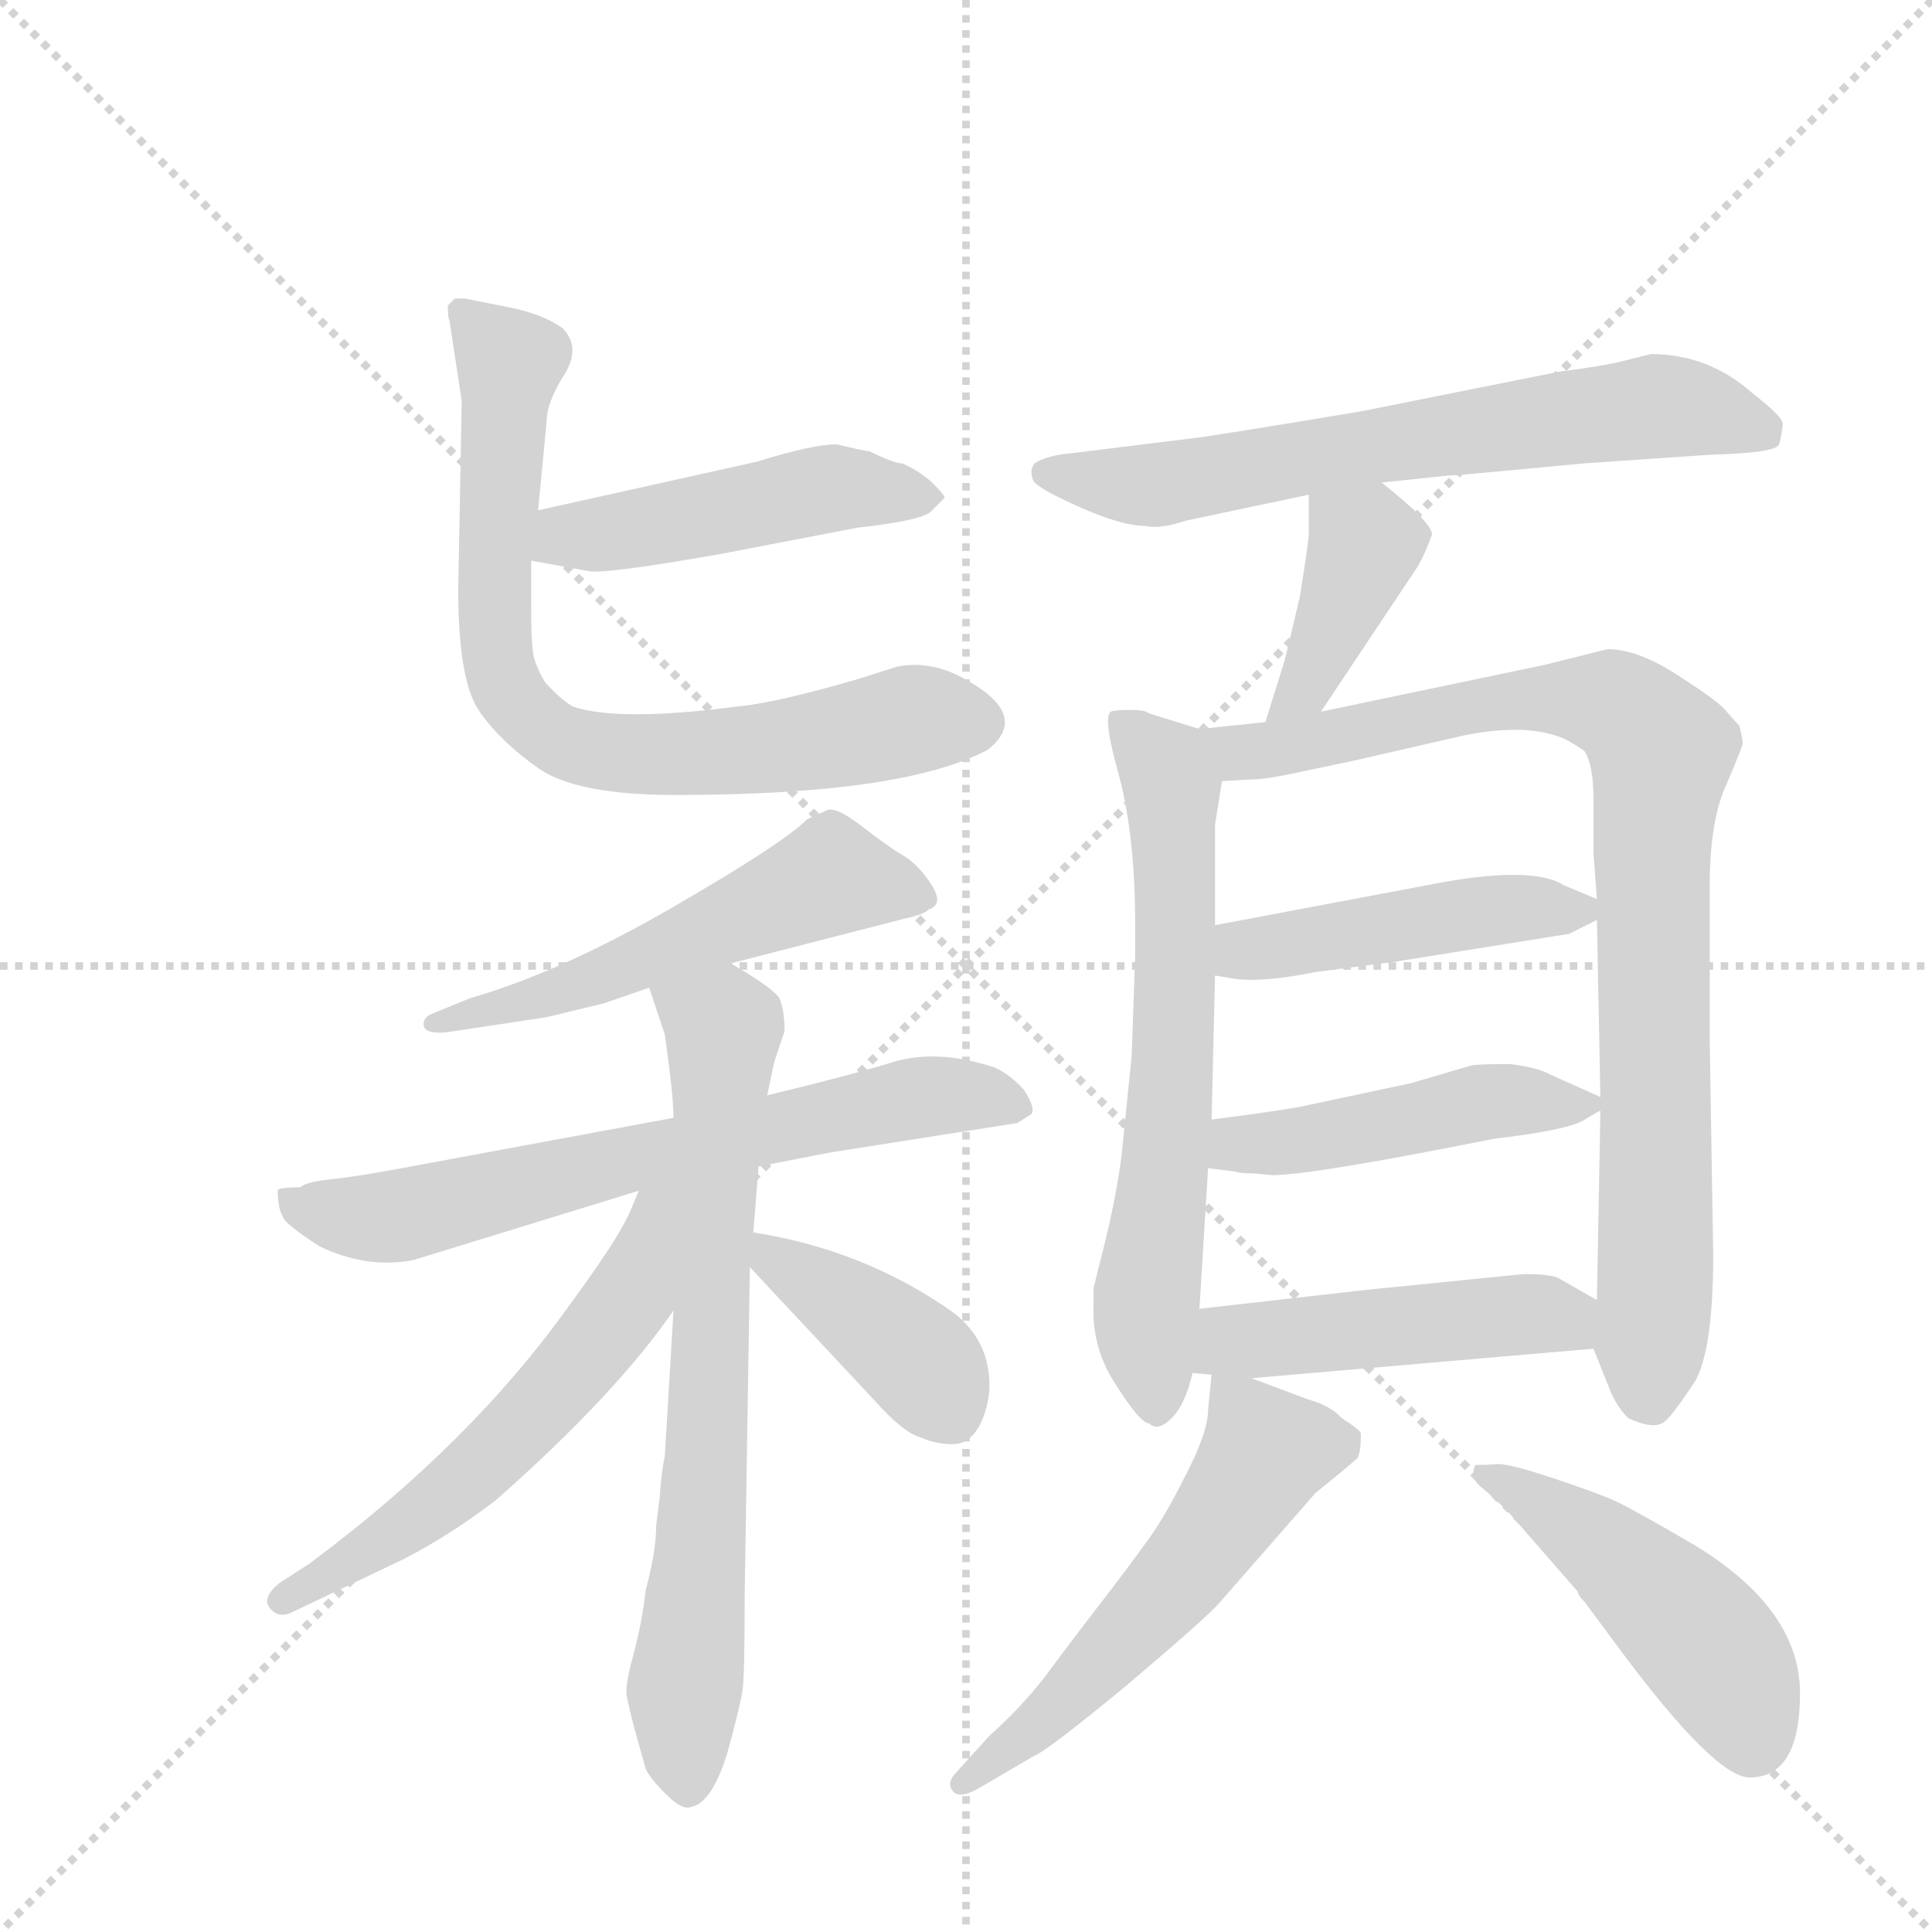 <svg version="1.1" viewBox="0 0 1024 1024" xmlns="http://www.w3.org/2000/svg">
  <g stroke="lightgray" stroke-dasharray="1,1" stroke-width="1" transform="scale(4, 4)">
    <line x1="0" y1="0" x2="256" y2="256"></line>
    <line x1="256" y1="0" x2="0" y2="256"></line>
    <line x1="128" y1="0" x2="128" y2="256"></line>
    <line x1="0" y1="128" x2="256" y2="128"></line>
  </g>
  <g transform="scale(0.92, -0.92) translate(60, -900)">
    <style type="text/css">
      
        @keyframes keyframes0 {
          from {
            stroke: blue;
            stroke-dashoffset: 484;
            stroke-width: 128;
          }
          61% {
            animation-timing-function: step-end;
            stroke: blue;
            stroke-dashoffset: 0;
            stroke-width: 128;
          }
          to {
            stroke: black;
            stroke-width: 1024;
          }
        }
        #make-me-a-hanzi-animation-0 {
          animation: keyframes0 0.644s both;
          animation-delay: 0s;
          animation-timing-function: linear;
        }
      
        @keyframes keyframes1 {
          from {
            stroke: blue;
            stroke-dashoffset: 771;
            stroke-width: 128;
          }
          72% {
            animation-timing-function: step-end;
            stroke: blue;
            stroke-dashoffset: 0;
            stroke-width: 128;
          }
          to {
            stroke: black;
            stroke-width: 1024;
          }
        }
        #make-me-a-hanzi-animation-1 {
          animation: keyframes1 0.877s both;
          animation-delay: 0.644s;
          animation-timing-function: linear;
        }
      
        @keyframes keyframes2 {
          from {
            stroke: blue;
            stroke-dashoffset: 547;
            stroke-width: 128;
          }
          64% {
            animation-timing-function: step-end;
            stroke: blue;
            stroke-dashoffset: 0;
            stroke-width: 128;
          }
          to {
            stroke: black;
            stroke-width: 1024;
          }
        }
        #make-me-a-hanzi-animation-2 {
          animation: keyframes2 0.695s both;
          animation-delay: 1.521s;
          animation-timing-function: linear;
        }
      
        @keyframes keyframes3 {
          from {
            stroke: blue;
            stroke-dashoffset: 683;
            stroke-width: 128;
          }
          69% {
            animation-timing-function: step-end;
            stroke: blue;
            stroke-dashoffset: 0;
            stroke-width: 128;
          }
          to {
            stroke: black;
            stroke-width: 1024;
          }
        }
        #make-me-a-hanzi-animation-3 {
          animation: keyframes3 0.806s both;
          animation-delay: 2.216s;
          animation-timing-function: linear;
        }
      
        @keyframes keyframes4 {
          from {
            stroke: blue;
            stroke-dashoffset: 734;
            stroke-width: 128;
          }
          70% {
            animation-timing-function: step-end;
            stroke: blue;
            stroke-dashoffset: 0;
            stroke-width: 128;
          }
          to {
            stroke: black;
            stroke-width: 1024;
          }
        }
        #make-me-a-hanzi-animation-4 {
          animation: keyframes4 0.847s both;
          animation-delay: 3.022s;
          animation-timing-function: linear;
        }
      
        @keyframes keyframes5 {
          from {
            stroke: blue;
            stroke-dashoffset: 587;
            stroke-width: 128;
          }
          66% {
            animation-timing-function: step-end;
            stroke: blue;
            stroke-dashoffset: 0;
            stroke-width: 128;
          }
          to {
            stroke: black;
            stroke-width: 1024;
          }
        }
        #make-me-a-hanzi-animation-5 {
          animation: keyframes5 0.728s both;
          animation-delay: 3.87s;
          animation-timing-function: linear;
        }
      
        @keyframes keyframes6 {
          from {
            stroke: blue;
            stroke-dashoffset: 406;
            stroke-width: 128;
          }
          57% {
            animation-timing-function: step-end;
            stroke: blue;
            stroke-dashoffset: 0;
            stroke-width: 128;
          }
          to {
            stroke: black;
            stroke-width: 1024;
          }
        }
        #make-me-a-hanzi-animation-6 {
          animation: keyframes6 0.58s both;
          animation-delay: 4.597s;
          animation-timing-function: linear;
        }
      
        @keyframes keyframes7 {
          from {
            stroke: blue;
            stroke-dashoffset: 676;
            stroke-width: 128;
          }
          69% {
            animation-timing-function: step-end;
            stroke: blue;
            stroke-dashoffset: 0;
            stroke-width: 128;
          }
          to {
            stroke: black;
            stroke-width: 1024;
          }
        }
        #make-me-a-hanzi-animation-7 {
          animation: keyframes7 0.8s both;
          animation-delay: 5.178s;
          animation-timing-function: linear;
        }
      
        @keyframes keyframes8 {
          from {
            stroke: blue;
            stroke-dashoffset: 401;
            stroke-width: 128;
          }
          57% {
            animation-timing-function: step-end;
            stroke: blue;
            stroke-dashoffset: 0;
            stroke-width: 128;
          }
          to {
            stroke: black;
            stroke-width: 1024;
          }
        }
        #make-me-a-hanzi-animation-8 {
          animation: keyframes8 0.576s both;
          animation-delay: 5.978s;
          animation-timing-function: linear;
        }
      
        @keyframes keyframes9 {
          from {
            stroke: blue;
            stroke-dashoffset: 659;
            stroke-width: 128;
          }
          68% {
            animation-timing-function: step-end;
            stroke: blue;
            stroke-dashoffset: 0;
            stroke-width: 128;
          }
          to {
            stroke: black;
            stroke-width: 1024;
          }
        }
        #make-me-a-hanzi-animation-9 {
          animation: keyframes9 0.786s both;
          animation-delay: 6.554s;
          animation-timing-function: linear;
        }
      
        @keyframes keyframes10 {
          from {
            stroke: blue;
            stroke-dashoffset: 906;
            stroke-width: 128;
          }
          75% {
            animation-timing-function: step-end;
            stroke: blue;
            stroke-dashoffset: 0;
            stroke-width: 128;
          }
          to {
            stroke: black;
            stroke-width: 1024;
          }
        }
        #make-me-a-hanzi-animation-10 {
          animation: keyframes10 0.987s both;
          animation-delay: 7.34s;
          animation-timing-function: linear;
        }
      
        @keyframes keyframes11 {
          from {
            stroke: blue;
            stroke-dashoffset: 466;
            stroke-width: 128;
          }
          60% {
            animation-timing-function: step-end;
            stroke: blue;
            stroke-dashoffset: 0;
            stroke-width: 128;
          }
          to {
            stroke: black;
            stroke-width: 1024;
          }
        }
        #make-me-a-hanzi-animation-11 {
          animation: keyframes11 0.629s both;
          animation-delay: 8.328s;
          animation-timing-function: linear;
        }
      
        @keyframes keyframes12 {
          from {
            stroke: blue;
            stroke-dashoffset: 473;
            stroke-width: 128;
          }
          61% {
            animation-timing-function: step-end;
            stroke: blue;
            stroke-dashoffset: 0;
            stroke-width: 128;
          }
          to {
            stroke: black;
            stroke-width: 1024;
          }
        }
        #make-me-a-hanzi-animation-12 {
          animation: keyframes12 0.635s both;
          animation-delay: 8.957s;
          animation-timing-function: linear;
        }
      
        @keyframes keyframes13 {
          from {
            stroke: blue;
            stroke-dashoffset: 482;
            stroke-width: 128;
          }
          61% {
            animation-timing-function: step-end;
            stroke: blue;
            stroke-dashoffset: 0;
            stroke-width: 128;
          }
          to {
            stroke: black;
            stroke-width: 1024;
          }
        }
        #make-me-a-hanzi-animation-13 {
          animation: keyframes13 0.642s both;
          animation-delay: 9.592s;
          animation-timing-function: linear;
        }
      
        @keyframes keyframes14 {
          from {
            stroke: blue;
            stroke-dashoffset: 563;
            stroke-width: 128;
          }
          65% {
            animation-timing-function: step-end;
            stroke: blue;
            stroke-dashoffset: 0;
            stroke-width: 128;
          }
          to {
            stroke: black;
            stroke-width: 1024;
          }
        }
        #make-me-a-hanzi-animation-14 {
          animation: keyframes14 0.708s both;
          animation-delay: 10.234s;
          animation-timing-function: linear;
        }
      
        @keyframes keyframes15 {
          from {
            stroke: blue;
            stroke-dashoffset: 479;
            stroke-width: 128;
          }
          61% {
            animation-timing-function: step-end;
            stroke: blue;
            stroke-dashoffset: 0;
            stroke-width: 128;
          }
          to {
            stroke: black;
            stroke-width: 1024;
          }
        }
        #make-me-a-hanzi-animation-15 {
          animation: keyframes15 0.64s both;
          animation-delay: 10.942s;
          animation-timing-function: linear;
        }
      
    </style>
    
      <path d="M 246 577 L 279 571 Q 288 569 356 581 L 434 596 Q 470 600 476 605 L 484 613 Q 485 614 478 621 Q 471 628 460 633 Q 455 633 441 640 Q 439 640 422 644 Q 408 644 376 634 L 250 606 C 221 599 216 582 246 577 Z" fill="lightgray"></path>
    
      <path d="M 206 669 L 204 560 Q 204 508 216 490.5 Q 228 473 250 457.5 Q 272 442 329 442 Q 460 442 509 468 Q 533 487 499 507 Q 478 520 457 516 L 435 509 Q 387 495 365 493 Q 296 484 270 493 Q 263 497 254 507 Q 248 517 247 524.5 Q 246 532 246 550 L 246 577 L 250 606 L 255 658 Q 255 668 265 684 Q 275 700 264 711 Q 253 719 233 723 L 208 728 L 202 728 L 198 724 Q 198 717 199 715 L 206 669 Z" fill="lightgray"></path>
    
      <path d="M 361 345 L 462 371 Q 472 373 475 376 Q 484 379 476.5 390.5 Q 469 402 460.5 407 Q 452 412 436.5 424 Q 421 436 416 433 L 405 428 Q 391 414 327 377 Q 263 340 211 325 L 189 316 Q 184 314 184 310 Q 184 303 202 306 L 255 314 L 288 322 L 314 331 L 361 345 Z" fill="lightgray"></path>
    
      <path d="M 534 258 Q 537 261 530 272 Q 522 281 513 285 Q 480 296 454 288 Q 428 280 382 269 L 328 256 L 166 226 Q 144 222 130 220.5 Q 116 219 113 216 Q 100 216 100 214 Q 100 204 103 199 Q 104 195 124 182 Q 151 169 178 174 L 308 214 L 377 228 L 418 236 L 526 253 L 534 258 Z" fill="lightgray"></path>
    
      <path d="M 382 269 L 386 288 L 392 306 Q 392 318 389 325 Q 385 331 361 345 C 335 361 305 359 314 331 L 323 304 Q 328 269 328 256 L 328 145 L 323 61 Q 321 52 320 37 L 318 21 Q 318 6 312 -16 Q 310 -34 305 -53 Q 300 -71 301 -77 Q 302 -82 305 -94 L 312 -119 Q 314 -124 324 -134 Q 333 -143 338 -141 Q 350 -139 359 -110 Q 367 -81 368 -72 Q 369 -62 369 -20 L 372 170 L 374 190 L 377 228 L 382 269 Z" fill="lightgray"></path>
    
      <path d="M 308 214 L 303 202 Q 296 186 268 148 Q 211 68 118 -1 L 101 -12 Q 90 -21 96 -27 Q 101 -33 110 -28 L 173 2 Q 200 16 226 36 Q 295 97 328 145 C 387 228 320 242 308 214 Z" fill="lightgray"></path>
    
      <path d="M 372 170 L 444 93 Q 460 75 470 72 Q 479 68 489 68 Q 499 68 505 80 Q 510 91 510 102 Q 510 128 489 144 Q 438 180 374 190 C 349 194 352 192 372 170 Z" fill="lightgray"></path>
    
      <path d="M 736 622 L 774 626 Q 779 626 852 633 L 925 638 Q 963 639 965 644 Q 967 652 967 656 Q 967 660 949 674 Q 924 696 891 696 L 875 692 Q 863 689 839 686 L 724 663 Q 652 651 631 648 L 550 638 Q 540 636 536 633 Q 533 629 535 624 Q 535 620 560.5 608.5 Q 586 597 600 597 Q 608 595 623 600 L 694 615 L 736 622 Z" fill="lightgray"></path>
    
      <path d="M 694 615 L 694 592 Q 694 589 689 557 Q 680 518 679 516 L 669 484 C 660 455 684 465 701 490 L 757 574 Q 761 581 765 592 Q 765 599 736 622 C 713 641 694 645 694 615 Z" fill="lightgray"></path>
    
      <path d="M 631 480 L 602 489 Q 600 491 591 491 Q 582 491 580 490 Q 575 487 585 452 Q 594 417 594 367 L 594 350 L 592 292 L 586 233 Q 583 211 577 186 L 570 158 L 570 148 Q 569 123 583 102 Q 597 80 602 80 Q 607 75 615 83 Q 623 91 627 109 L 631 146 L 636 227 L 638 255 L 640 338 L 640 367 L 640 425 L 644 450 C 648 475 648 475 631 480 Z" fill="lightgray"></path>
    
      <path d="M 669 484 L 631 480 C 601 477 614 448 644 450 L 662 451 Q 668 451 683 454 L 721 462 L 782 476 Q 820 484 842 474 Q 851 469 853 467 Q 858 459 858 440 L 858 409 L 860 382 L 860 370 L 862 268 L 862 260 L 860 151 L 858 123 L 868 98 Q 872 89 878 83 Q 893 76 899 81 Q 904 85 917 105 Q 927 124 927 177 L 925 300 L 925 390 Q 925 428 935 449 Q 944 470 944 472 Q 944 474 942 482 Q 939 485 933 492 Q 927 498 905 512 Q 883 526 866 526 L 830 517 L 701 490 L 669 484 Z" fill="lightgray"></path>
    
      <path d="M 640 338 L 652 336 Q 668 334 698 340 L 744 346 L 844 362 L 860 370 C 873 377 873 377 860 382 L 841 390 Q 822 402 762 390 L 640 367 C 611 361 610 343 640 338 Z" fill="lightgray"></path>
    
      <path d="M 673 223 Q 696 223 801 244 Q 844 249 853 255 Q 861 260 862 260 C 870 264 870 264 862 268 L 833 281 Q 826 285 810 287 Q 790 287 787 286 L 753 276 L 692 263 Q 684 261 638 255 C 608 251 606 231 636 227 L 652 225 Q 654 224 662 224 L 673 223 Z" fill="lightgray"></path>
    
      <path d="M 627 109 L 638 108 L 661 106 L 858 123 C 888 126 886 136 860 151 L 839 163 Q 835 166 818 166 L 728 157 L 631 146 C 601 143 597 112 627 109 Z" fill="lightgray"></path>
    
      <path d="M 638 108 L 636 88 Q 636 75 623 50 Q 610 24 600 11 Q 590 -3 573 -25 Q 556 -47 542 -66 Q 528 -84 510 -100 L 491 -121 Q 485 -127 489 -132 Q 493 -137 506 -129 L 535 -112 Q 543 -109 589 -71 Q 635 -32 642 -24 L 698 40 Q 719 57 722 60 Q 724 63 724 74 Q 724 76 713 83 Q 707 90 693 94 L 661 106 C 639 114 639 114 638 108 Z" fill="lightgray"></path>
    
      <path d="M 916 10 Q 880 31 870 35.5 Q 860 40 834.5 48.5 Q 809 57 802.5 56.5 Q 796 56 790 56 Q 786 48 795 42 L 808 30 L 849 -17 Q 849 -19 853 -23 L 873 -50 Q 928 -124 948 -124 Q 977 -124 977 -75.5 Q 977 -27 916 10 Z" fill="lightgray"></path>
    
    
      <clipPath id="make-me-a-hanzi-clip-0">
        <path d="M 246 577 L 279 571 Q 288 569 356 581 L 434 596 Q 470 600 476 605 L 484 613 Q 485 614 478 621 Q 471 628 460 633 Q 455 633 441 640 Q 439 640 422 644 Q 408 644 376 634 L 250 606 C 221 599 216 582 246 577 Z"></path>
      </clipPath>
      <path clip-path="url(#make-me-a-hanzi-clip-0)" d="M 253 583 L 265 590 L 340 600 L 419 619 L 476 613" fill="none" id="make-me-a-hanzi-animation-0" stroke-dasharray="356 712" stroke-linecap="round"></path>
    
      <clipPath id="make-me-a-hanzi-clip-1">
        <path d="M 206 669 L 204 560 Q 204 508 216 490.5 Q 228 473 250 457.5 Q 272 442 329 442 Q 460 442 509 468 Q 533 487 499 507 Q 478 520 457 516 L 435 509 Q 387 495 365 493 Q 296 484 270 493 Q 263 497 254 507 Q 248 517 247 524.5 Q 246 532 246 550 L 246 577 L 250 606 L 255 658 Q 255 668 265 684 Q 275 700 264 711 Q 253 719 233 723 L 208 728 L 202 728 L 198 724 Q 198 717 199 715 L 206 669 Z"></path>
      </clipPath>
      <path clip-path="url(#make-me-a-hanzi-clip-1)" d="M 205 721 L 234 691 L 225 534 L 233 502 L 255 478 L 291 466 L 339 465 L 396 470 L 461 485 L 502 483" fill="none" id="make-me-a-hanzi-animation-1" stroke-dasharray="643 1286" stroke-linecap="round"></path>
    
      <clipPath id="make-me-a-hanzi-clip-2">
        <path d="M 361 345 L 462 371 Q 472 373 475 376 Q 484 379 476.5 390.5 Q 469 402 460.5 407 Q 452 412 436.5 424 Q 421 436 416 433 L 405 428 Q 391 414 327 377 Q 263 340 211 325 L 189 316 Q 184 314 184 310 Q 184 303 202 306 L 255 314 L 288 322 L 314 331 L 361 345 Z"></path>
      </clipPath>
      <path clip-path="url(#make-me-a-hanzi-clip-2)" d="M 464 384 L 414 393 L 290 338 L 189 311" fill="none" id="make-me-a-hanzi-animation-2" stroke-dasharray="419 838" stroke-linecap="round"></path>
    
      <clipPath id="make-me-a-hanzi-clip-3">
        <path d="M 534 258 Q 537 261 530 272 Q 522 281 513 285 Q 480 296 454 288 Q 428 280 382 269 L 328 256 L 166 226 Q 144 222 130 220.5 Q 116 219 113 216 Q 100 216 100 214 Q 100 204 103 199 Q 104 195 124 182 Q 151 169 178 174 L 308 214 L 377 228 L 418 236 L 526 253 L 534 258 Z"></path>
      </clipPath>
      <path clip-path="url(#make-me-a-hanzi-clip-3)" d="M 108 208 L 127 201 L 169 199 L 475 269 L 525 263" fill="none" id="make-me-a-hanzi-animation-3" stroke-dasharray="555 1110" stroke-linecap="round"></path>
    
      <clipPath id="make-me-a-hanzi-clip-4">
        <path d="M 382 269 L 386 288 L 392 306 Q 392 318 389 325 Q 385 331 361 345 C 335 361 305 359 314 331 L 323 304 Q 328 269 328 256 L 328 145 L 323 61 Q 321 52 320 37 L 318 21 Q 318 6 312 -16 Q 310 -34 305 -53 Q 300 -71 301 -77 Q 302 -82 305 -94 L 312 -119 Q 314 -124 324 -134 Q 333 -143 338 -141 Q 350 -139 359 -110 Q 367 -81 368 -72 Q 369 -62 369 -20 L 372 170 L 374 190 L 377 228 L 382 269 Z"></path>
      </clipPath>
      <path clip-path="url(#make-me-a-hanzi-clip-4)" d="M 322 326 L 357 308 L 346 36 L 334 -74 L 337 -130" fill="none" id="make-me-a-hanzi-animation-4" stroke-dasharray="606 1212" stroke-linecap="round"></path>
    
      <clipPath id="make-me-a-hanzi-clip-5">
        <path d="M 308 214 L 303 202 Q 296 186 268 148 Q 211 68 118 -1 L 101 -12 Q 90 -21 96 -27 Q 101 -33 110 -28 L 173 2 Q 200 16 226 36 Q 295 97 328 145 C 387 228 320 242 308 214 Z"></path>
      </clipPath>
      <path clip-path="url(#make-me-a-hanzi-clip-5)" d="M 324 211 L 315 204 L 298 145 L 232 69 L 184 28 L 103 -21" fill="none" id="make-me-a-hanzi-animation-5" stroke-dasharray="459 918" stroke-linecap="round"></path>
    
      <clipPath id="make-me-a-hanzi-clip-6">
        <path d="M 372 170 L 444 93 Q 460 75 470 72 Q 479 68 489 68 Q 499 68 505 80 Q 510 91 510 102 Q 510 128 489 144 Q 438 180 374 190 C 349 194 352 192 372 170 Z"></path>
      </clipPath>
      <path clip-path="url(#make-me-a-hanzi-clip-6)" d="M 381 184 L 386 173 L 420 155 L 471 115 L 488 85" fill="none" id="make-me-a-hanzi-animation-6" stroke-dasharray="278 556" stroke-linecap="round"></path>
    
      <clipPath id="make-me-a-hanzi-clip-7">
        <path d="M 736 622 L 774 626 Q 779 626 852 633 L 925 638 Q 963 639 965 644 Q 967 652 967 656 Q 967 660 949 674 Q 924 696 891 696 L 875 692 Q 863 689 839 686 L 724 663 Q 652 651 631 648 L 550 638 Q 540 636 536 633 Q 533 629 535 624 Q 535 620 560.5 608.5 Q 586 597 600 597 Q 608 595 623 600 L 694 615 L 736 622 Z"></path>
      </clipPath>
      <path clip-path="url(#make-me-a-hanzi-clip-7)" d="M 544 628 L 611 621 L 716 642 L 894 666 L 958 651" fill="none" id="make-me-a-hanzi-animation-7" stroke-dasharray="548 1096" stroke-linecap="round"></path>
    
      <clipPath id="make-me-a-hanzi-clip-8">
        <path d="M 694 615 L 694 592 Q 694 589 689 557 Q 680 518 679 516 L 669 484 C 660 455 684 465 701 490 L 757 574 Q 761 581 765 592 Q 765 599 736 622 C 713 641 694 645 694 615 Z"></path>
      </clipPath>
      <path clip-path="url(#make-me-a-hanzi-clip-8)" d="M 702 609 L 726 586 L 699 518 L 674 488" fill="none" id="make-me-a-hanzi-animation-8" stroke-dasharray="273 546" stroke-linecap="round"></path>
    
      <clipPath id="make-me-a-hanzi-clip-9">
        <path d="M 631 480 L 602 489 Q 600 491 591 491 Q 582 491 580 490 Q 575 487 585 452 Q 594 417 594 367 L 594 350 L 592 292 L 586 233 Q 583 211 577 186 L 570 158 L 570 148 Q 569 123 583 102 Q 597 80 602 80 Q 607 75 615 83 Q 623 91 627 109 L 631 146 L 636 227 L 638 255 L 640 338 L 640 367 L 640 425 L 644 450 C 648 475 648 475 631 480 Z"></path>
      </clipPath>
      <path clip-path="url(#make-me-a-hanzi-clip-9)" d="M 586 485 L 615 446 L 616 290 L 600 143 L 606 93" fill="none" id="make-me-a-hanzi-animation-9" stroke-dasharray="531 1062" stroke-linecap="round"></path>
    
      <clipPath id="make-me-a-hanzi-clip-10">
        <path d="M 669 484 L 631 480 C 601 477 614 448 644 450 L 662 451 Q 668 451 683 454 L 721 462 L 782 476 Q 820 484 842 474 Q 851 469 853 467 Q 858 459 858 440 L 858 409 L 860 382 L 860 370 L 862 268 L 862 260 L 860 151 L 858 123 L 868 98 Q 872 89 878 83 Q 893 76 899 81 Q 904 85 917 105 Q 927 124 927 177 L 925 300 L 925 390 Q 925 428 935 449 Q 944 470 944 472 Q 944 474 942 482 Q 939 485 933 492 Q 927 498 905 512 Q 883 526 866 526 L 830 517 L 701 490 L 669 484 Z"></path>
      </clipPath>
      <path clip-path="url(#make-me-a-hanzi-clip-10)" d="M 638 477 L 657 466 L 797 495 L 854 497 L 874 492 L 897 467 L 892 417 L 892 94" fill="none" id="make-me-a-hanzi-animation-10" stroke-dasharray="778 1556" stroke-linecap="round"></path>
    
      <clipPath id="make-me-a-hanzi-clip-11">
        <path d="M 640 338 L 652 336 Q 668 334 698 340 L 744 346 L 844 362 L 860 370 C 873 377 873 377 860 382 L 841 390 Q 822 402 762 390 L 640 367 C 611 361 610 343 640 338 Z"></path>
      </clipPath>
      <path clip-path="url(#make-me-a-hanzi-clip-11)" d="M 647 345 L 657 353 L 776 373 L 852 376" fill="none" id="make-me-a-hanzi-animation-11" stroke-dasharray="338 676" stroke-linecap="round"></path>
    
      <clipPath id="make-me-a-hanzi-clip-12">
        <path d="M 673 223 Q 696 223 801 244 Q 844 249 853 255 Q 861 260 862 260 C 870 264 870 264 862 268 L 833 281 Q 826 285 810 287 Q 790 287 787 286 L 753 276 L 692 263 Q 684 261 638 255 C 608 251 606 231 636 227 L 652 225 Q 654 224 662 224 L 673 223 Z"></path>
      </clipPath>
      <path clip-path="url(#make-me-a-hanzi-clip-12)" d="M 641 234 L 654 242 L 690 243 L 793 265 L 853 264" fill="none" id="make-me-a-hanzi-animation-12" stroke-dasharray="345 690" stroke-linecap="round"></path>
    
      <clipPath id="make-me-a-hanzi-clip-13">
        <path d="M 627 109 L 638 108 L 661 106 L 858 123 C 888 126 886 136 860 151 L 839 163 Q 835 166 818 166 L 728 157 L 631 146 C 601 143 597 112 627 109 Z"></path>
      </clipPath>
      <path clip-path="url(#make-me-a-hanzi-clip-13)" d="M 633 115 L 649 128 L 813 143 L 840 140 L 850 131" fill="none" id="make-me-a-hanzi-animation-13" stroke-dasharray="354 708" stroke-linecap="round"></path>
    
      <clipPath id="make-me-a-hanzi-clip-14">
        <path d="M 638 108 L 636 88 Q 636 75 623 50 Q 610 24 600 11 Q 590 -3 573 -25 Q 556 -47 542 -66 Q 528 -84 510 -100 L 491 -121 Q 485 -127 489 -132 Q 493 -137 506 -129 L 535 -112 Q 543 -109 589 -71 Q 635 -32 642 -24 L 698 40 Q 719 57 722 60 Q 724 63 724 74 Q 724 76 713 83 Q 707 90 693 94 L 661 106 C 639 114 639 114 638 108 Z"></path>
      </clipPath>
      <path clip-path="url(#make-me-a-hanzi-clip-14)" d="M 643 102 L 669 63 L 651 34 L 569 -64 L 494 -127" fill="none" id="make-me-a-hanzi-animation-14" stroke-dasharray="435 870" stroke-linecap="round"></path>
    
      <clipPath id="make-me-a-hanzi-clip-15">
        <path d="M 916 10 Q 880 31 870 35.5 Q 860 40 834.5 48.5 Q 809 57 802.5 56.5 Q 796 56 790 56 Q 786 48 795 42 L 808 30 L 849 -17 Q 849 -19 853 -23 L 873 -50 Q 928 -124 948 -124 Q 977 -124 977 -75.5 Q 977 -27 916 10 Z"></path>
      </clipPath>
      <path clip-path="url(#make-me-a-hanzi-clip-15)" d="M 796 50 L 848 20 L 903 -26 L 933 -60 L 950 -103" fill="none" id="make-me-a-hanzi-animation-15" stroke-dasharray="351 702" stroke-linecap="round"></path>
    
  </g>
</svg>